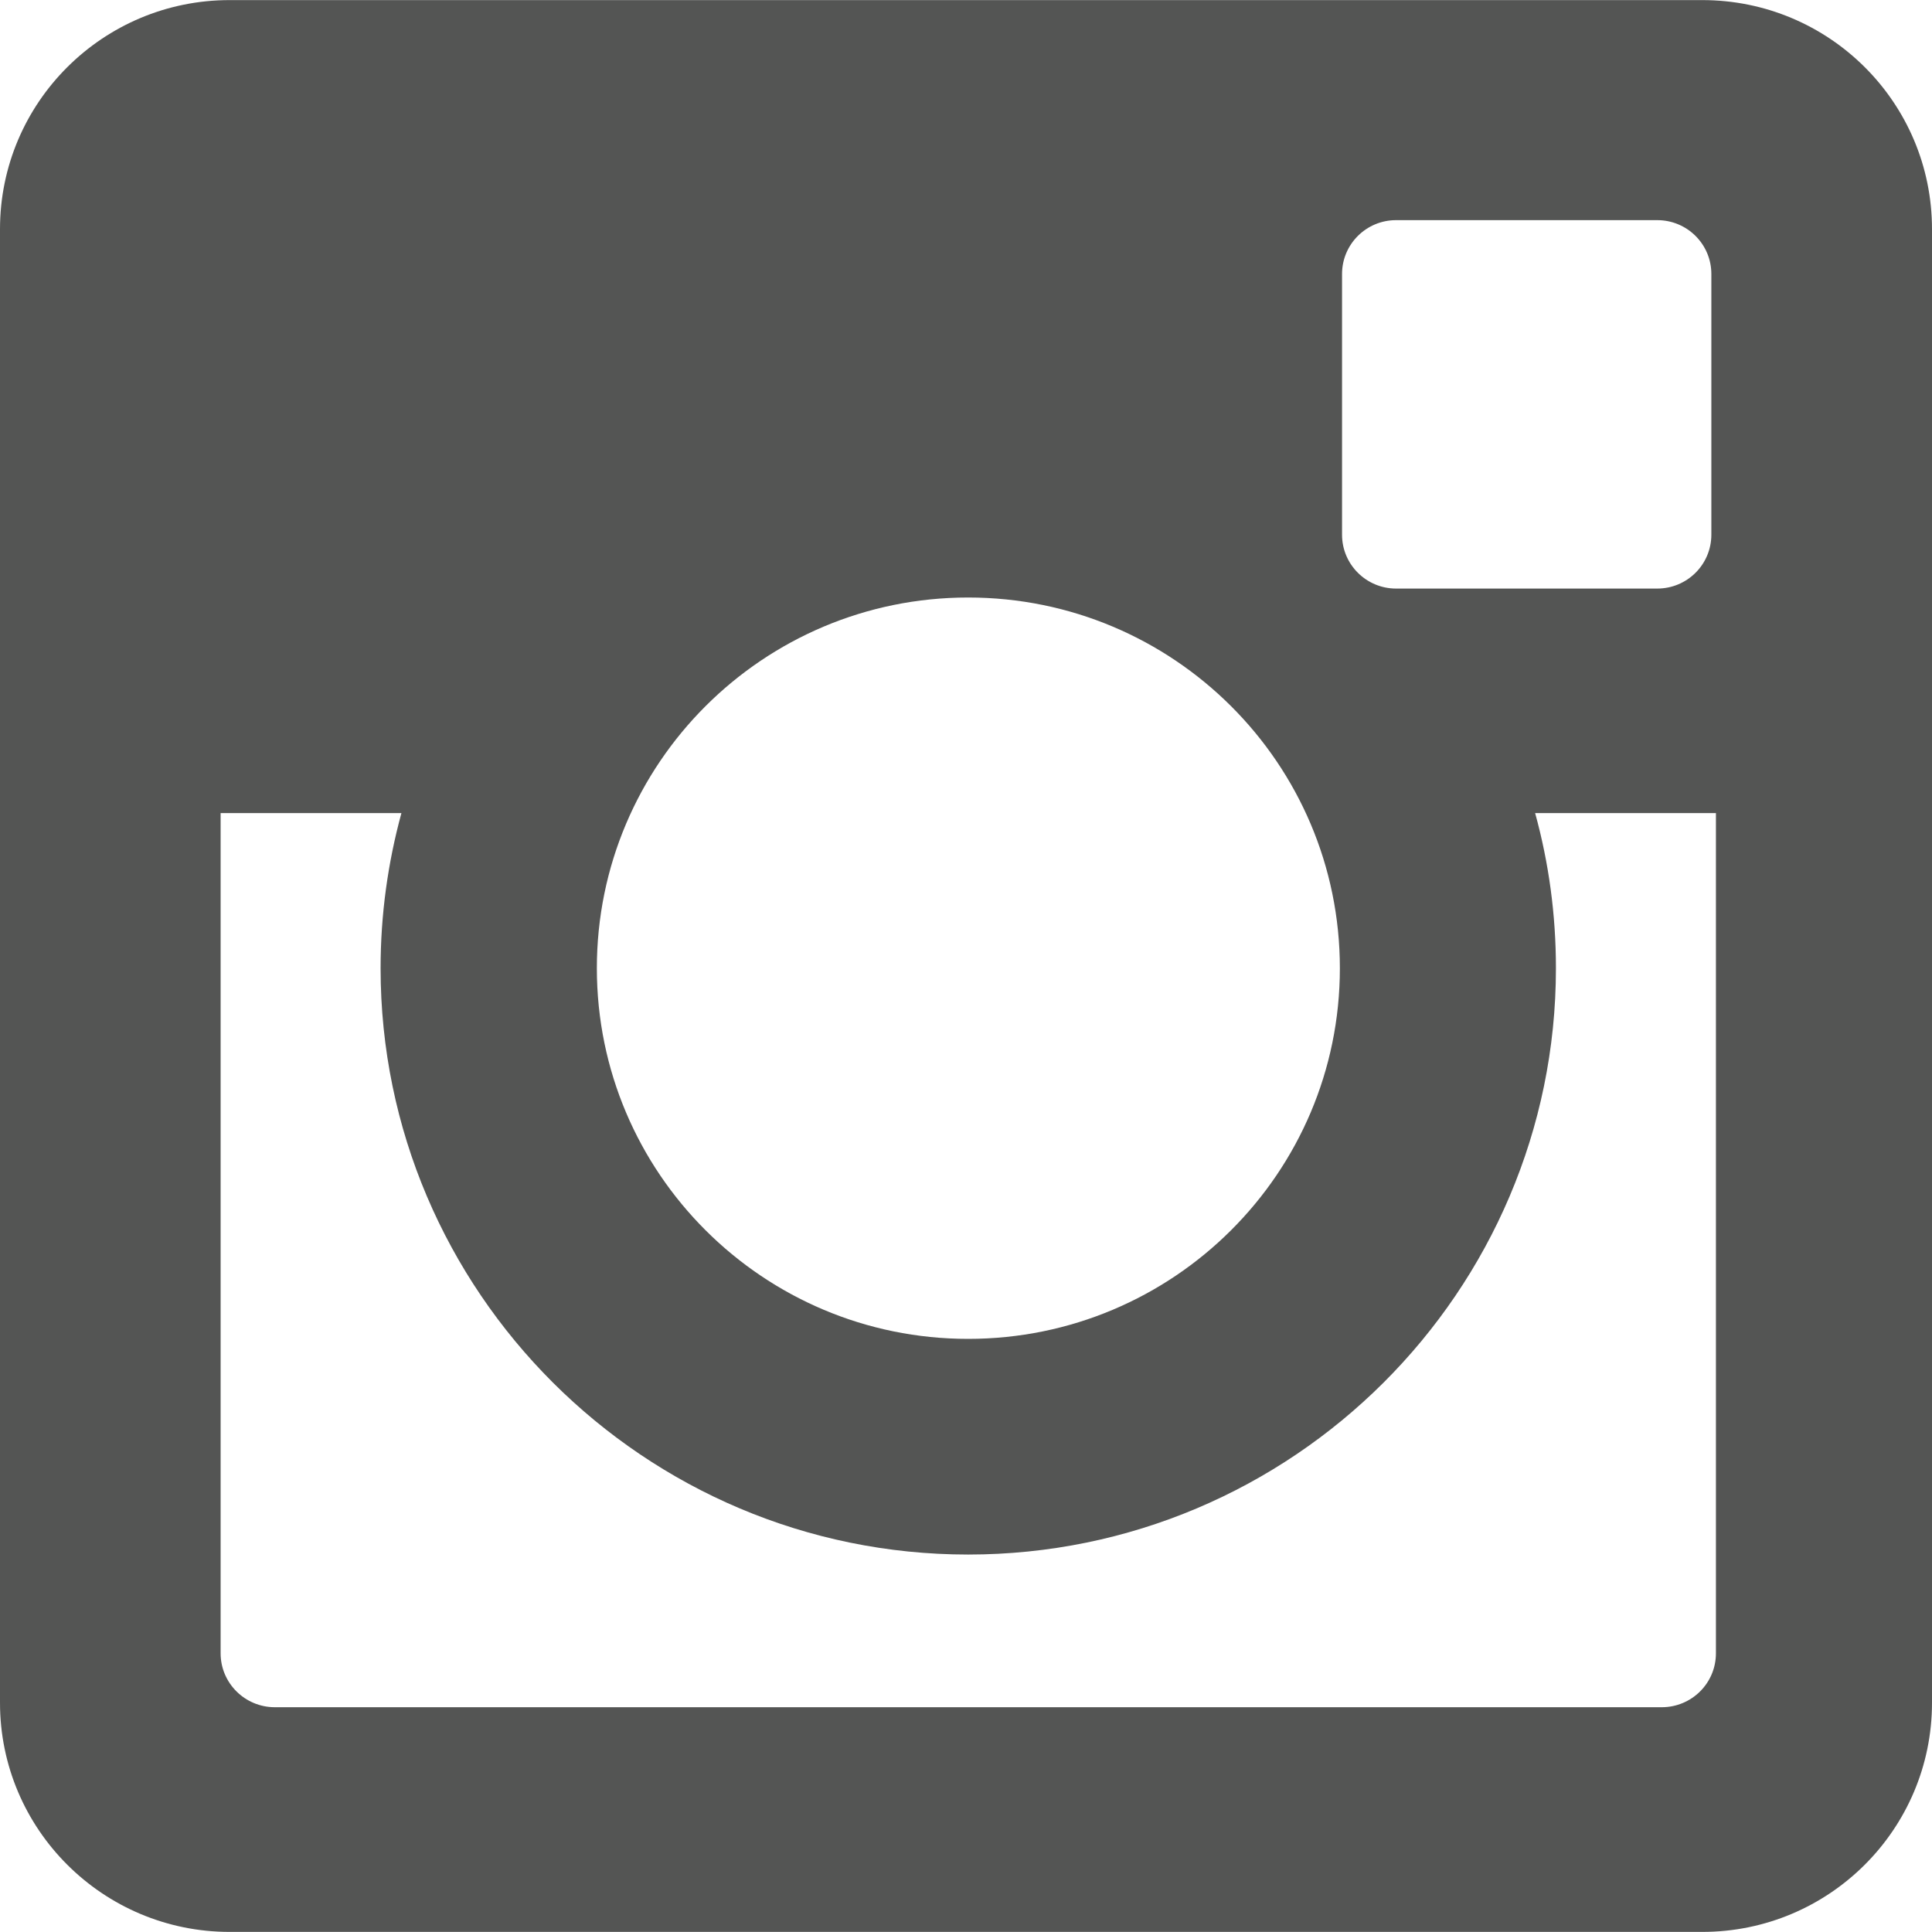 <?xml version="1.0" encoding="utf-8"?>
<!-- Generator: Adobe Illustrator 16.0.0, SVG Export Plug-In . SVG Version: 6.00 Build 0)  -->
<!DOCTYPE svg PUBLIC "-//W3C//DTD SVG 1.1//EN" "http://www.w3.org/Graphics/SVG/1.1/DTD/svg11.dtd">
<svg version="1.1" id="Layer_1" xmlns="http://www.w3.org/2000/svg" xmlns:xlink="http://www.w3.org/1999/xlink" x="0px" y="0px"
	 width="130px" height="130px" viewBox="0 0 130 130" enable-background="new 0 0 130 130" xml:space="preserve">
<path fill="#545554" d="M114.539,0.006H15.453C6.928,0.006,0,6.896,0,15.421v99.152c0,8.515,6.928,15.421,15.453,15.421h99.086
	c8.543,0,15.461-6.906,15.461-15.421V15.421C130,6.896,123.082,0.006,114.539,0.006z M90.303,18.436
	c0-2.004,1.631-3.623,3.635-3.623h17.576c2.01,0,3.639,1.619,3.639,3.623v17.543c0,2.005-1.629,3.624-3.639,3.624H93.938
	c-2.004,0-3.635-1.619-3.635-3.624V18.436z M65.145,40.205c13.812,0,25.012,11.166,25.012,24.946
	c0,13.773-11.199,24.939-25.012,24.939c-13.797,0-24.984-11.166-24.984-24.939C40.16,51.371,51.348,40.205,65.145,40.205z
	 M115.461,111.246c0,2.01-1.631,3.629-3.646,3.629H18.49c-2.004,0-3.645-1.619-3.645-3.629V54.71h12.166
	c-0.91,3.334-1.402,6.829-1.402,10.441c0,21.746,17.744,39.451,39.535,39.451c21.809,0,39.551-17.705,39.551-39.451
	c0-3.612-0.48-7.107-1.4-10.441h12.166V111.246z"/>
</svg>

